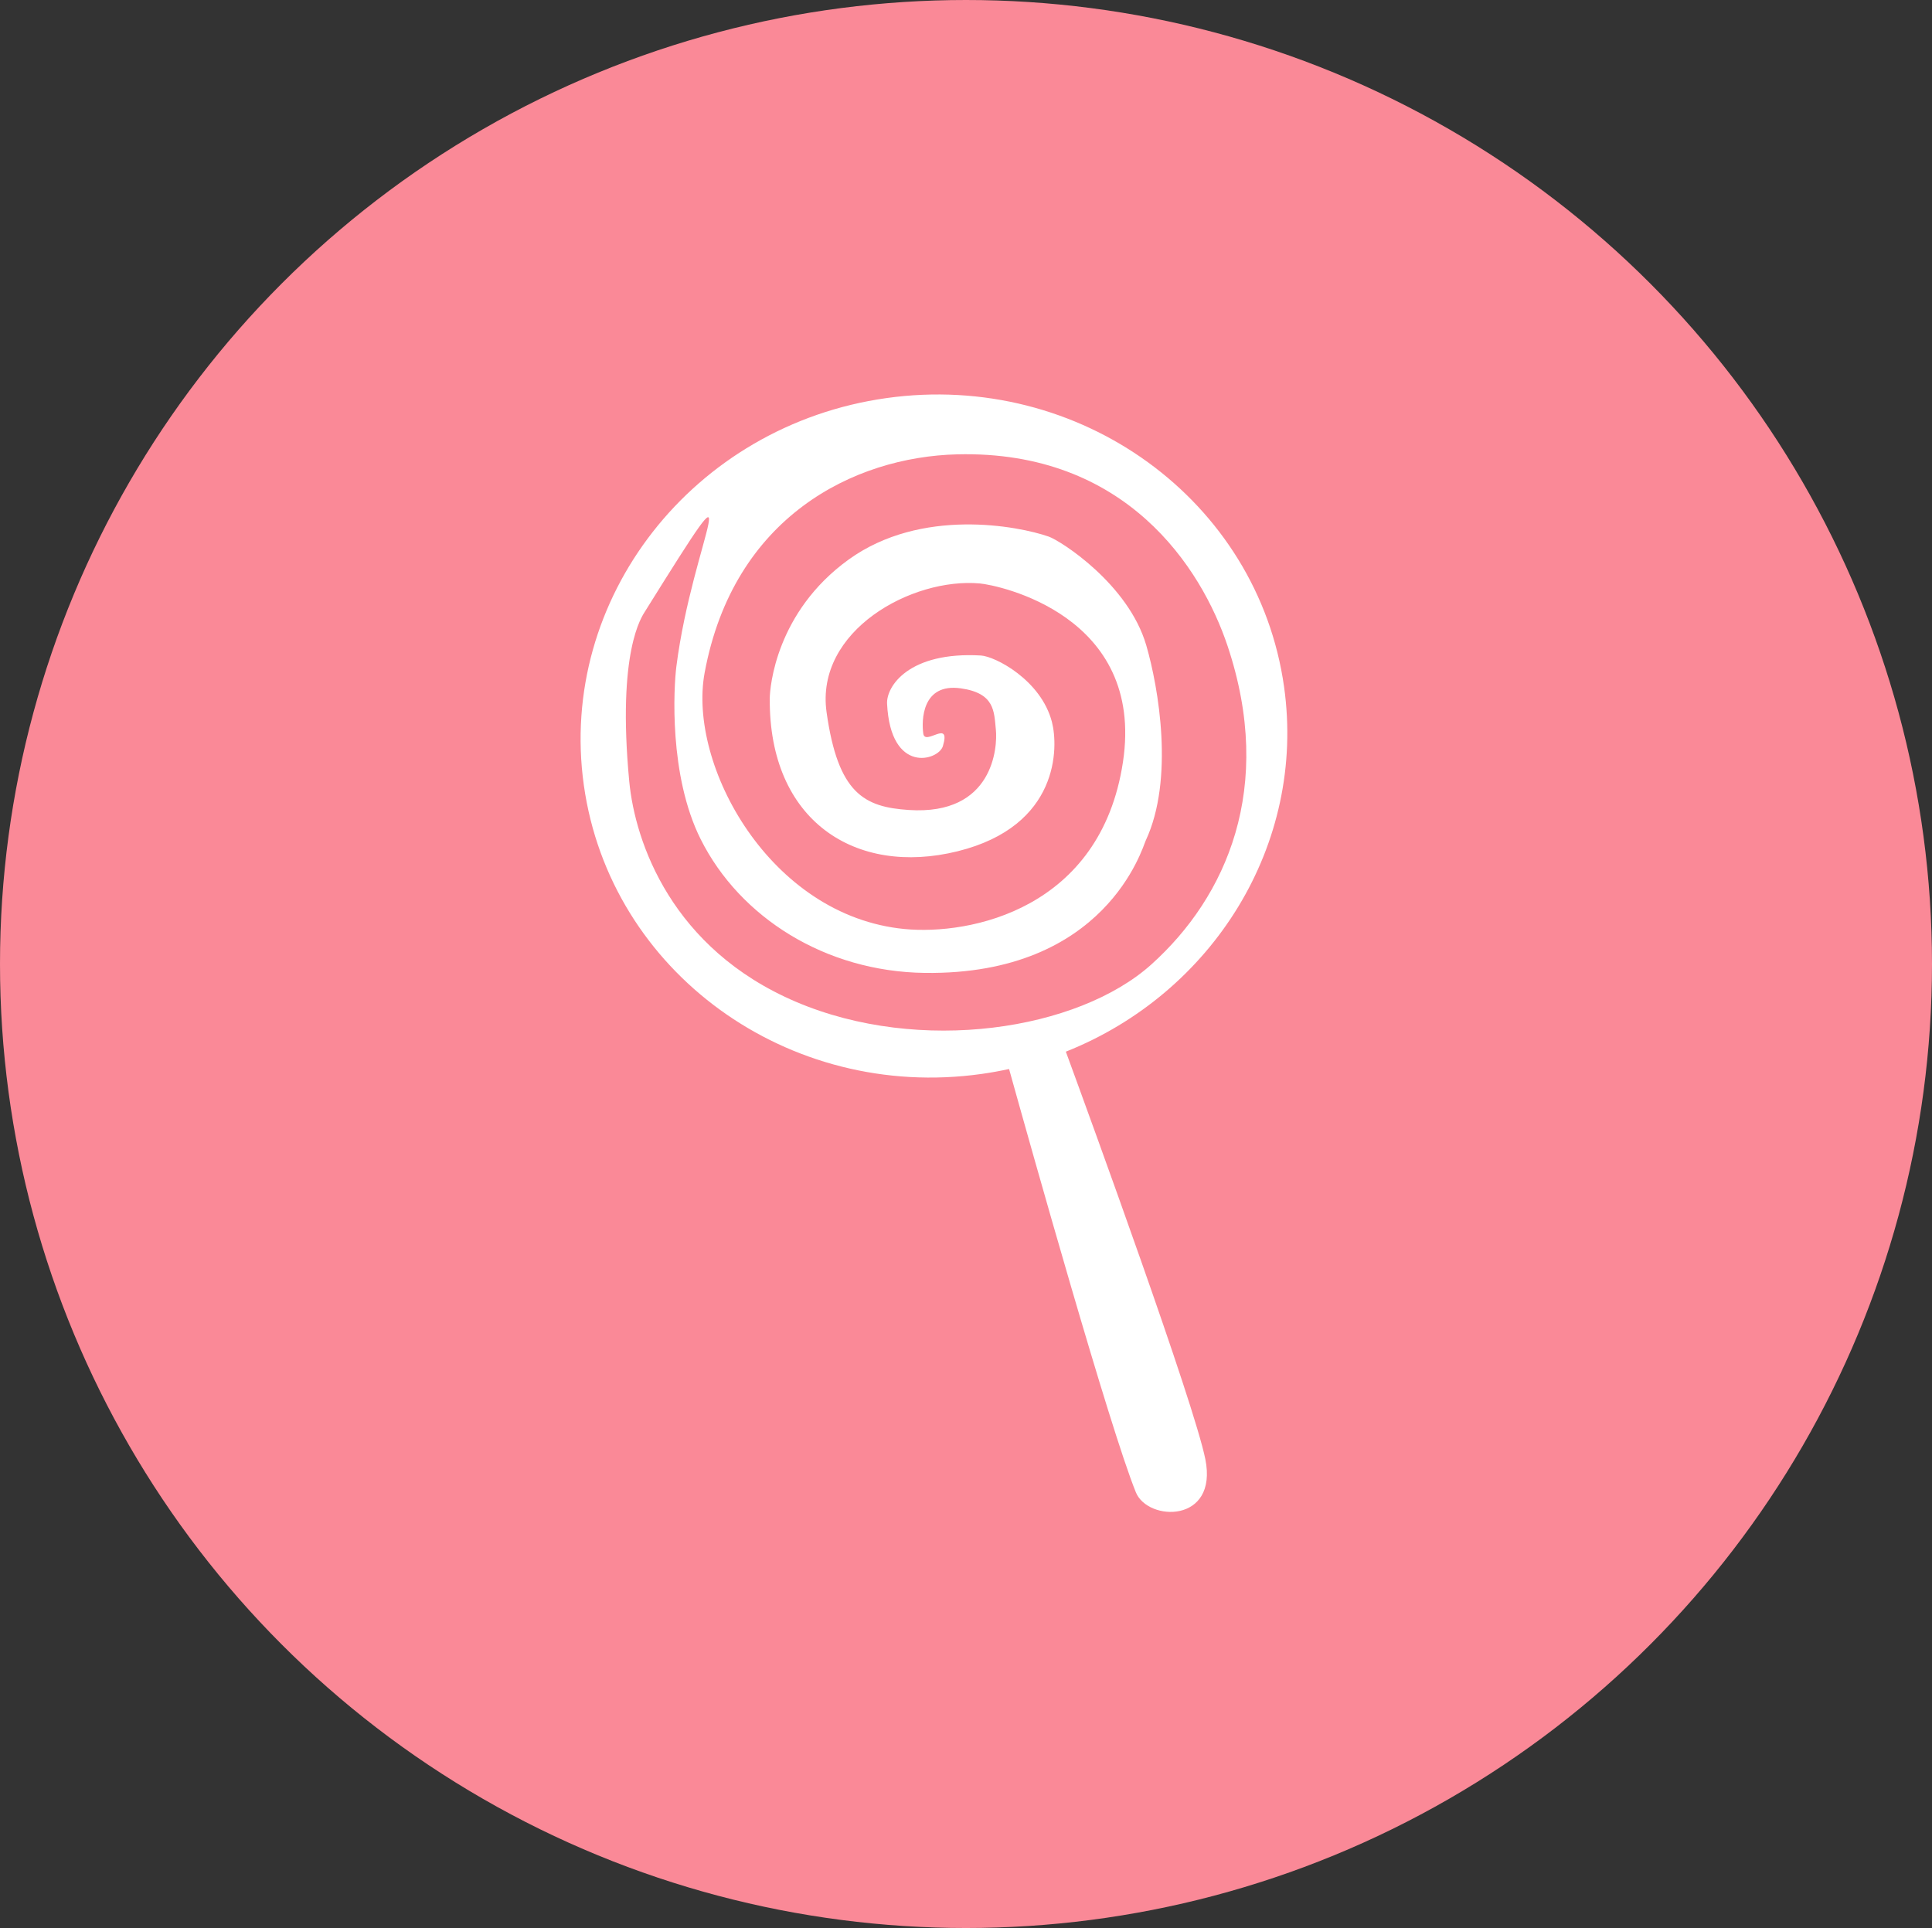 <?xml version="1.0" encoding="UTF-8" standalone="no"?>
<svg width="500px" height="499px" viewBox="0 0 500 499" version="1.1" xmlns="http://www.w3.org/2000/svg" xmlns:xlink="http://www.w3.org/1999/xlink" xmlns:sketch="http://www.bohemiancoding.com/sketch/ns">
    <rect x="0" y="0" width="500" height="499" fill="#333333" stroke="none"/>
    <!-- Generator: Sketch 3.3 (11970) - http://www.bohemiancoding.com/sketch -->
    <title>Lollipop</title>
    <desc>Created with Sketch.</desc>
    <defs></defs>
    <g id="Page-1" stroke="none" stroke-width="1" fill="none" fill-rule="evenodd" sketch:type="MSPage">
        <g id="Row-5" sketch:type="MSLayerGroup">
            <g id="Lollipop" sketch:type="MSShapeGroup">
                <ellipse fill="#FA8997" cx="250" cy="249.501" rx="250" ry="249.501"></ellipse>
                <path d="M257.255,277.965 C254.862,278.147 252.442,278.239 250,278.239 C199.466,278.239 158.5,238.695 158.5,189.916 C158.5,141.136 199.466,101.592 250,101.592 C300.534,101.592 341.5,141.136 341.5,189.916 C341.5,231.225 312.12,265.911 272.43,275.566 C276.506,294.529 292.627,370.212 293.5,385.025 C294.5,401.991 276.5,398.997 274.5,391.013 C270.1,373.448 260.082,299.228 257.255,277.965 Z M240.909,207.97 C229.58,205.611 223.337,201.242 223.337,179.938 C223.337,158.634 250.068,148.446 267.266,152.467 C271.794,153.525 308.5,166.462 297.5,203.389 C286.5,240.315 252.091,242.311 235.5,238.319 C201.411,230.117 185.83,188.428 193.5,165.464 C206.5,126.542 239.476,115.498 266.094,118.558 C309.5,123.548 324.624,156.441 328.5,177.441 C335.5,215.365 319.222,241.65 297.5,256.283 C276.337,270.539 234.936,271.087 205.065,253.07 C175.194,235.053 169.554,206.461 170.277,190.541 C171.813,156.735 179.443,148.76 180.5,147.5 C215.167,106.161 195.269,130.664 186.5,162.783 C185.053,168.082 180.599,190.449 186.5,207.97 C193.725,229.425 213.681,246.4 239.151,250.303 C285.423,257.394 299.409,226.023 300.5,224.347 C310.062,209.649 309.306,185.622 307.68,174.332 C305.318,157.945 289.497,144.428 286.594,142.936 C279.189,139.13 254.966,130.793 234.466,141.63 C213.966,152.467 209.702,171.508 209.28,174.332 C204.594,205.728 224.86,223.107 251.92,220.304 C278.98,217.501 281.511,197.219 280.737,190.541 C279.447,179.409 268.56,171.694 264.923,170.968 C246.635,167.318 239.559,175.46 239.151,179.938 C237.482,198.297 250.297,196.363 251.92,192.833 C255.063,185.998 247.351,192.223 247.351,188.908 C247.351,185.594 248.762,175.836 258.588,178.659 C267.159,181.121 266.283,185.756 266.094,190.541 C265.92,194.967 262.447,212.455 240.909,207.97 Z" fill="#FFFFFF" transform="translate(250, 249.501) rotate(-8) translate(-250, -249.501) "></path>
            </g>
        </g>
    </g>
</svg>